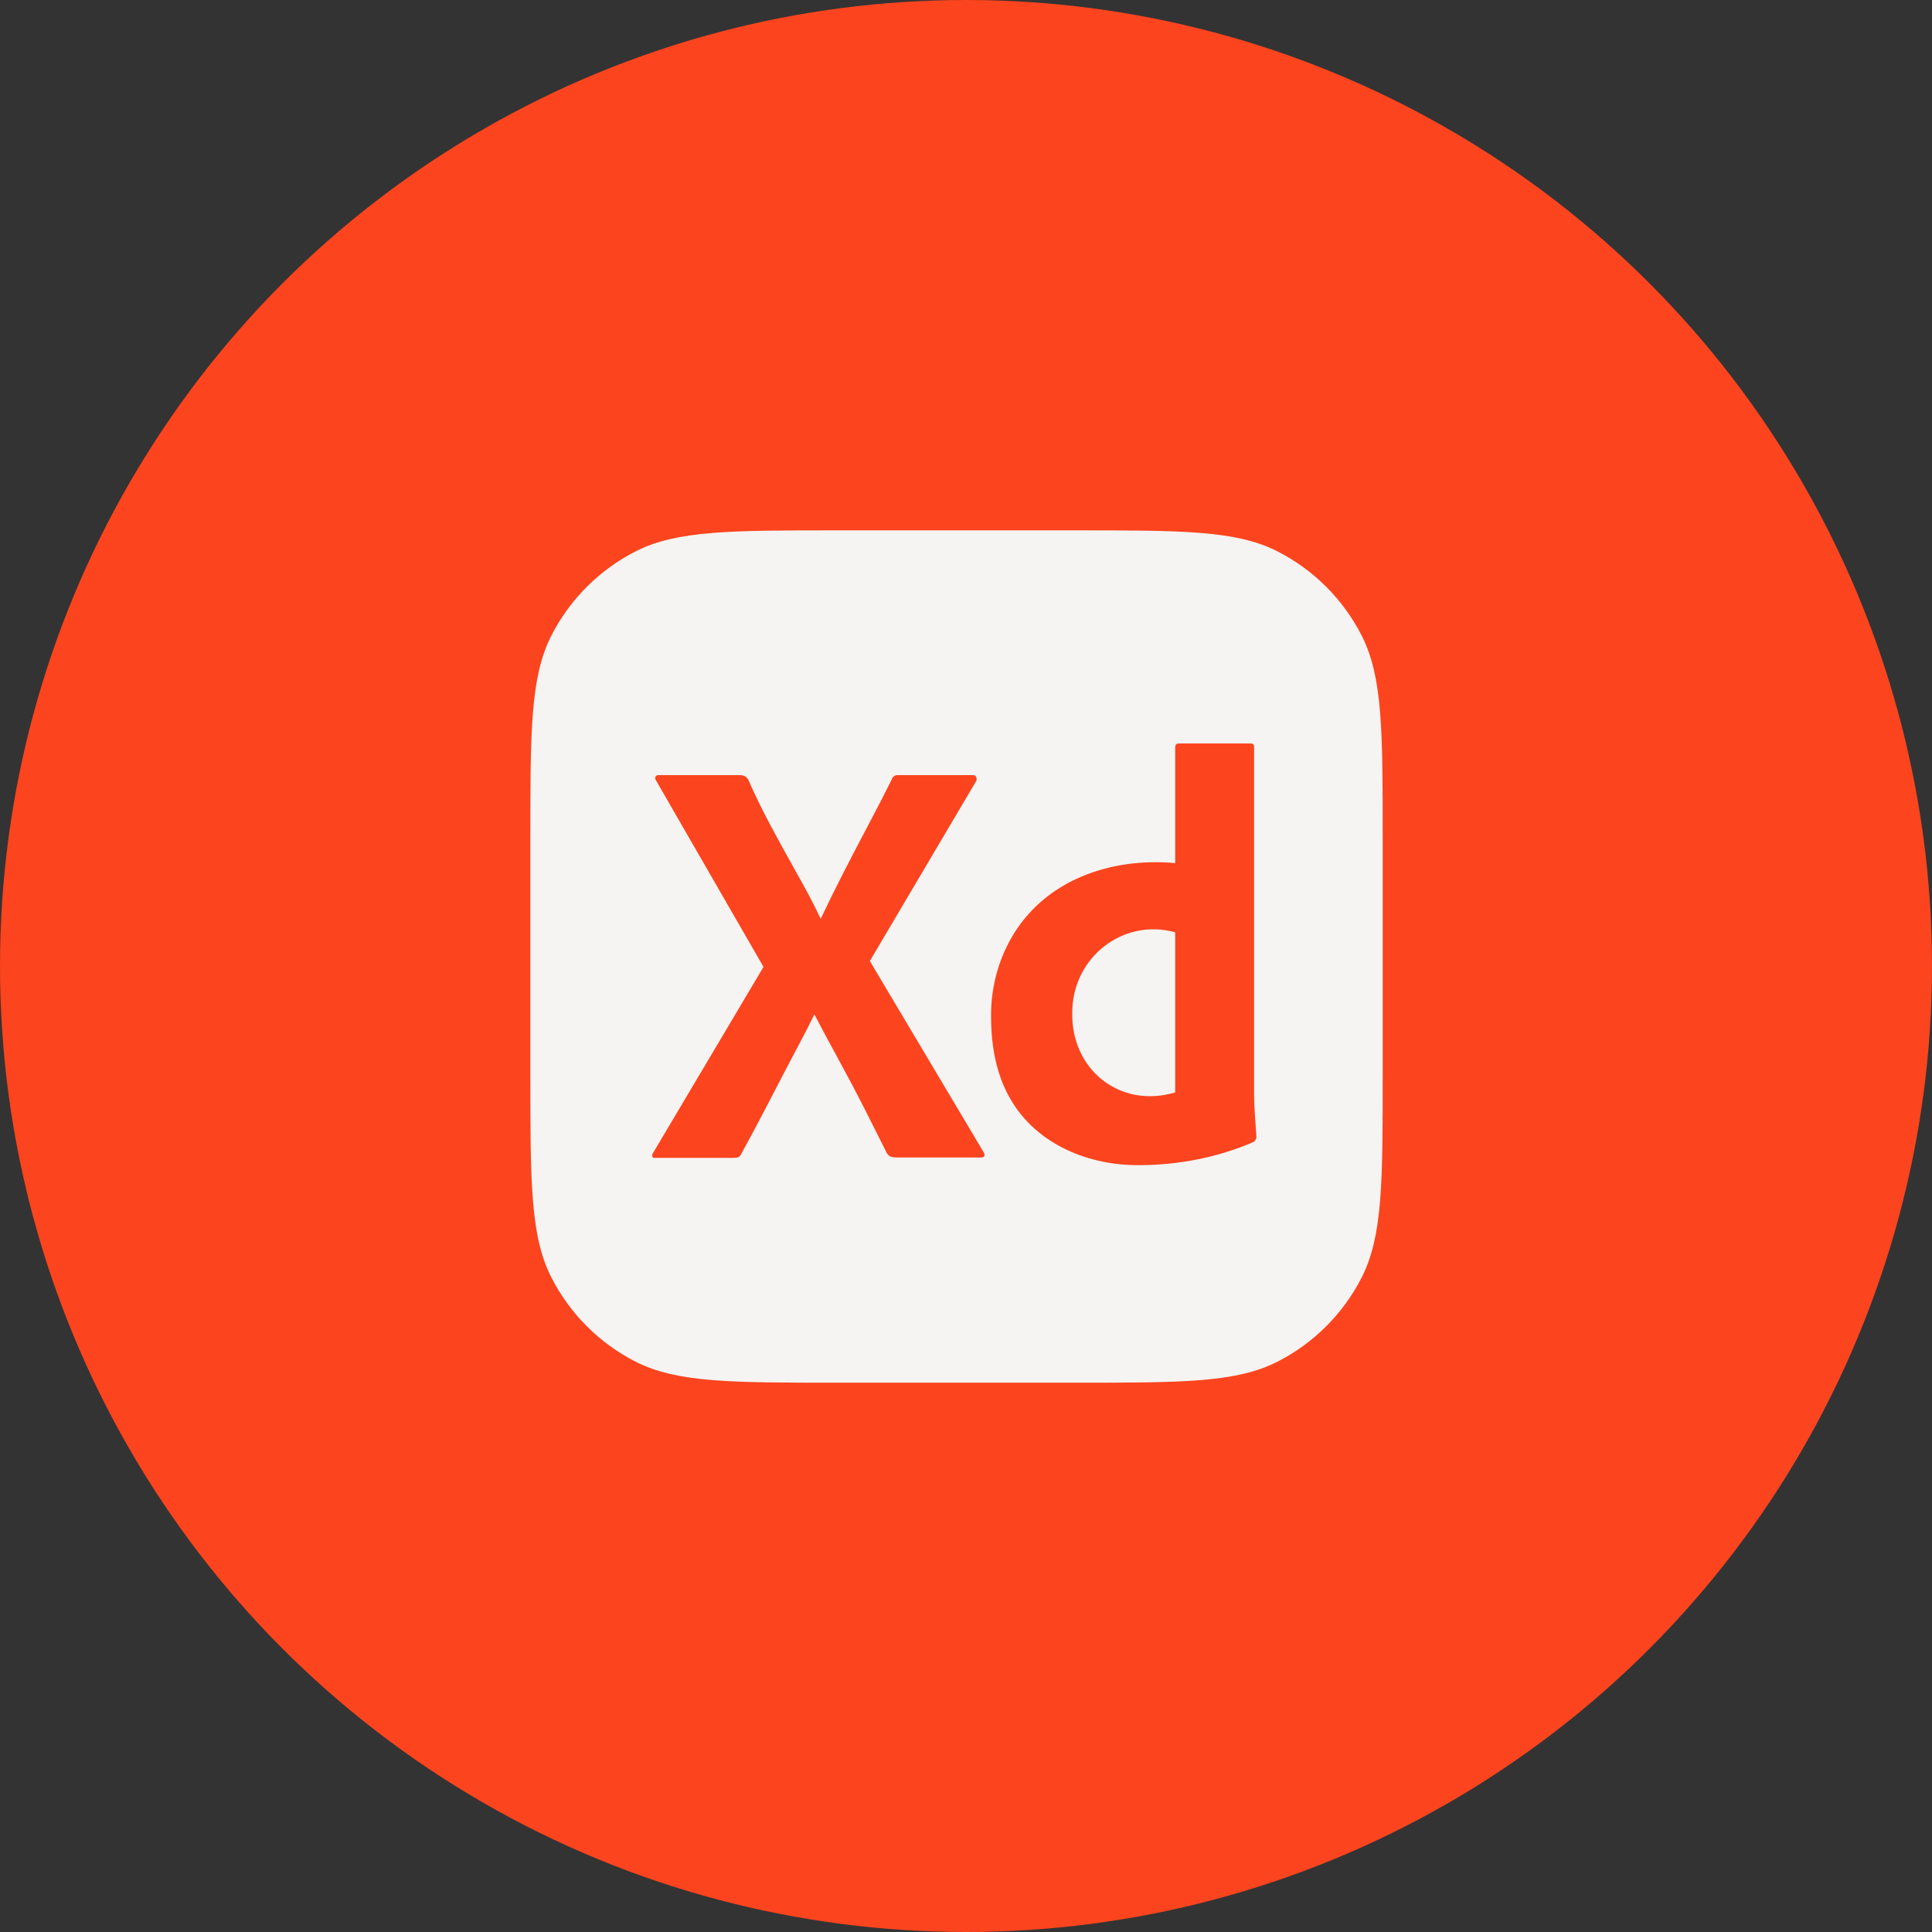 <svg width="102" height="102" viewBox="0 0 102 102" fill="none" xmlns="http://www.w3.org/2000/svg">
<rect x="0" y="0" width="102" height="102" fill="#333333" stroke="none"/>
<circle cx="51" cy="51" r="51" fill="#FC441E"/>
<path d="M28 44.286C28 38.585 28 35.735 29.109 33.558C30.085 31.642 31.642 30.085 33.558 29.109C35.735 28 38.585 28 44.286 28H56.714C62.415 28 65.265 28 67.442 29.109C69.358 30.085 70.915 31.642 71.891 33.558C73 35.735 73 38.585 73 44.286V56.714C73 62.415 73 65.265 71.891 67.442C70.915 69.358 69.358 70.915 67.442 71.891C65.265 73 62.415 73 56.714 73H44.286C38.585 73 35.735 73 33.558 71.891C31.642 70.915 30.085 69.358 29.109 67.442C28 65.265 28 62.415 28 56.714V44.286Z" fill="#F5F4F2"/>
<path d="M51.539 41.233L45.924 50.738L51.931 60.832C52.056 61.06 51.931 61.111 51.75 61.111H47.464C47.162 61.111 46.95 61.1 46.83 60.894C46.427 60.089 46.024 59.289 45.622 58.494C45.219 57.7 44.792 56.889 44.339 56.063C43.886 55.238 43.439 54.402 42.996 53.556C42.593 54.381 42.145 55.207 41.713 56.032C41.28 56.858 40.852 57.679 40.43 58.494C40.007 59.31 39.575 60.12 39.132 60.925C39.051 61.11 38.91 61.129 38.709 61.129H34.574C34.411 61.129 34.392 61.007 34.483 60.862L40.309 51.048L34.634 41.202C34.531 41.062 34.62 40.912 34.785 40.923H39.041C39.226 40.913 39.389 40.982 39.494 41.14C39.856 41.966 40.259 42.791 40.702 43.617C41.144 44.443 41.592 45.258 42.045 46.063C42.498 46.868 42.946 47.683 43.328 48.509C43.73 47.663 44.138 46.837 44.551 46.032C44.963 45.227 45.386 44.417 45.818 43.601C46.251 42.786 46.669 41.976 47.071 41.171C47.125 40.994 47.253 40.905 47.434 40.923H51.388C51.539 40.923 51.601 41.129 51.539 41.233Z" fill="#FC441E"/>
<path d="M60.203 61.513C57.54 61.554 54.752 60.458 53.35 58.03C52.666 56.864 52.323 55.404 52.324 53.649C52.312 52.228 52.666 50.829 53.35 49.593C55.114 46.439 58.668 45.258 62.044 45.568V39.468C62.044 39.324 62.104 39.252 62.225 39.252H66.029C66.133 39.236 66.225 39.331 66.21 39.437V57.736C66.21 58.491 66.285 59.243 66.331 59.996C66.338 60.124 66.264 60.252 66.149 60.306C64.27 61.109 62.237 61.504 60.203 61.513ZM62.044 57.674V49.221C59.287 48.455 56.61 50.555 56.61 53.463C56.545 56.469 59.136 58.546 62.044 57.674Z" fill="#FC441E"/>
</svg>
